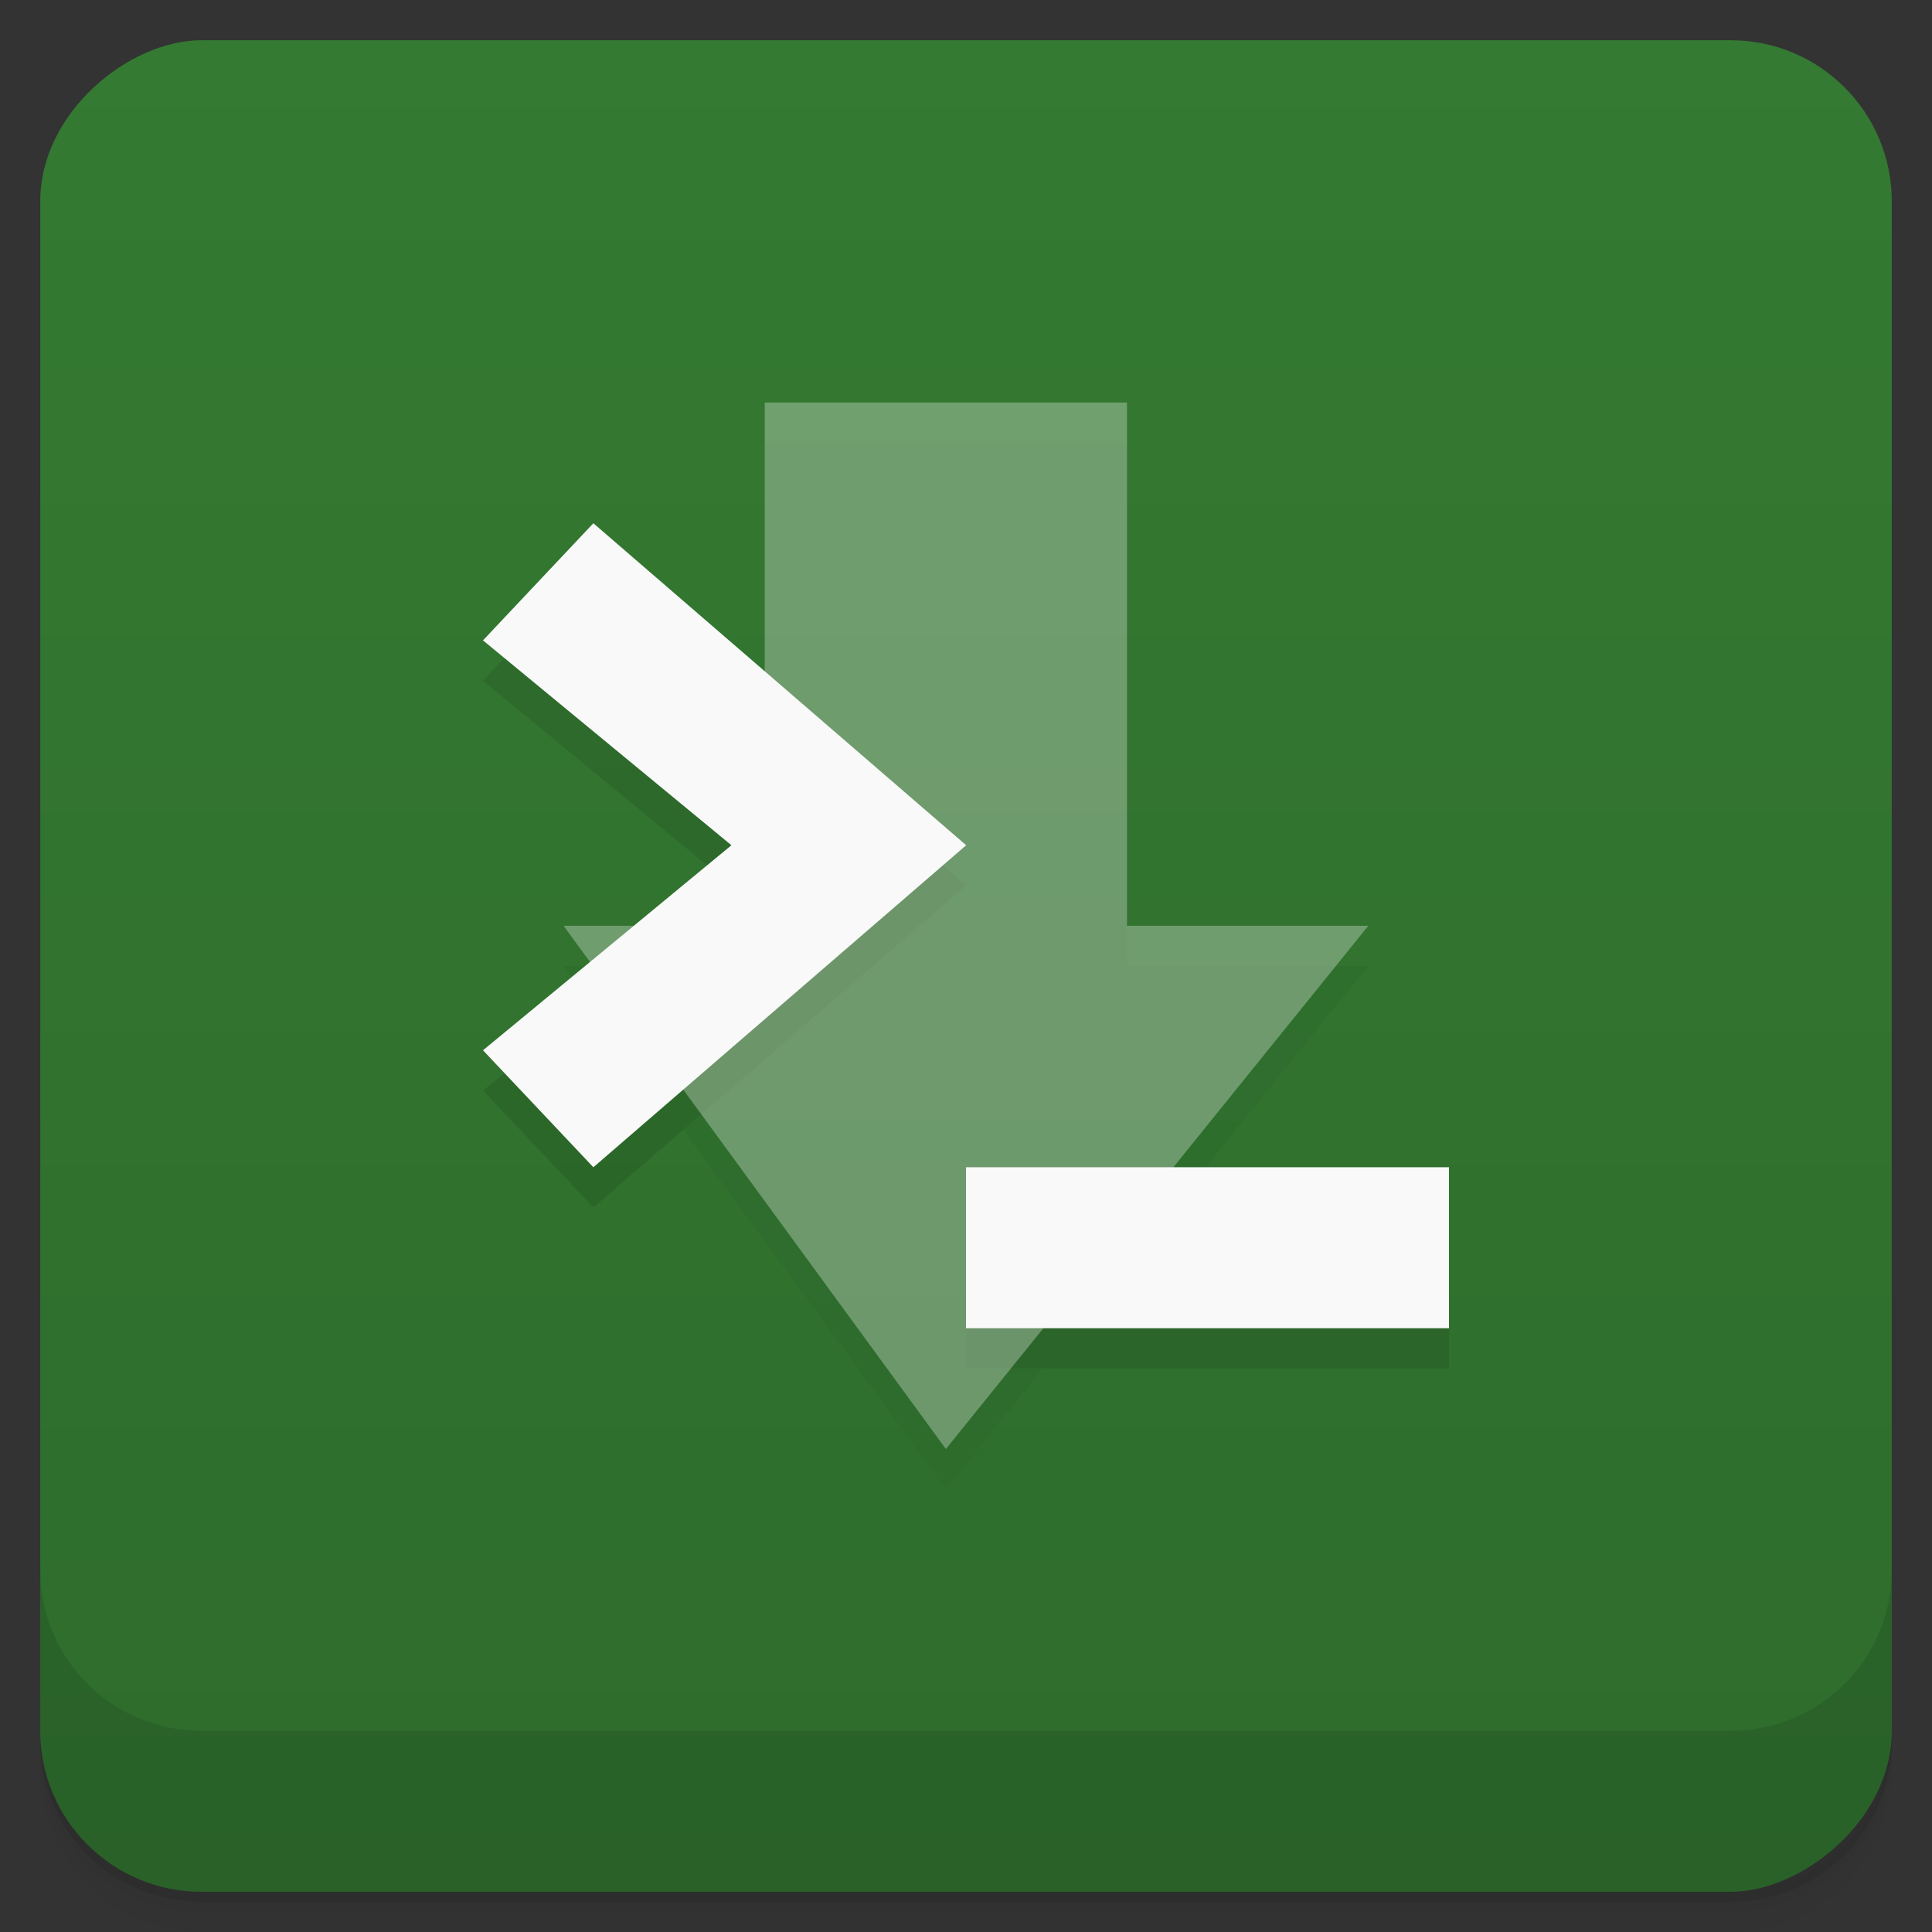 <svg id="svg13306" version="1.1" viewBox="0 0 48 48" xmlns="http://www.w3.org/2000/svg">
 <rect x="0" y="0" width="48" height="48" fill="#333333" stroke="none"/>
 <defs id="defs13258">
  <linearGradient id="linearGradient3764" x1="1" x2="47" gradientTransform="translate(-48 .002)" gradientUnits="userSpaceOnUse">
   <stop id="stop13243" stop-color="#2e6c2c" offset="0"/>
   <stop id="stop13245" stop-color="#347a32" offset="1"/>
  </linearGradient>
  <clipPath id="clipPath-794065252">
   <g id="g13250" transform="translate(0 -1004.4)">
    <rect id="rect13248" x="1" y="1005.4" width="46" height="46" rx="4" fill="#1890d0"/>
   </g>
  </clipPath>
  <clipPath id="clipPath-807687984">
   <g id="g13255" transform="translate(0 -1004.4)">
    <rect id="rect13253" x="1" y="1005.4" width="46" height="46" rx="4" fill="#1890d0"/>
   </g>
  </clipPath>
 </defs>
 <g id="g13266">
  <path id="path13260" d="m1 43v0.25c0 2.216 1.784 4 4 4h38c2.216 0 4-1.784 4-4v-0.25c0 2.216-1.784 4-4 4h-38c-2.216 0-4-1.784-4-4zm0 0.5v0.5c0 2.216 1.784 4 4 4h38c2.216 0 4-1.784 4-4v-0.5c0 2.216-1.784 4-4 4h-38c-2.216 0-4-1.784-4-4z" opacity=".02"/>
  <path id="path13262" d="m1 43.25v0.25c0 2.216 1.784 4 4 4h38c2.216 0 4-1.784 4-4v-0.25c0 2.216-1.784 4-4 4h-38c-2.216 0-4-1.784-4-4z" opacity=".05"/>
  <path id="path13264" d="m1 43v0.25c0 2.216 1.784 4 4 4h38c2.216 0 4-1.784 4-4v-0.25c0 2.216-1.784 4-4 4h-38c-2.216 0-4-1.784-4-4z" opacity=".1"/>
 </g>
 <g id="g13270">
  <rect id="rect13268" transform="rotate(-90)" x="-47" y="1" width="46" height="46" rx="4" fill="url(#linearGradient3764)"/>
 </g>
 <g id="g13284">
  <g id="g13282" clip-path="url(#clipPath-794065252)">
   <g id="g13280" opacity=".1">
    <g id="g13278">
     <path id="path13272" d="m14 24h5v-13h9v13h5.996l-10.496 13" fill-opacity=".302"/>
     <path id="path13274" d="m36 34v-4h-12v4"/>
     <path id="path13276" d="m14.742 30-2.742-2.906 6.172-5.094-6.172-5.09 2.742-2.91 9.262 8"/>
    </g>
   </g>
  </g>
 </g>
 <g id="g13298">
  <g id="g13296" clip-path="url(#clipPath-807687984)">
   <g id="g13294" transform="translate(0,-1)">
    <g id="g13292">
     <path id="path13286" d="m14 24h5v-13h9v13h5.996l-10.496 13" fill="#fff" fill-opacity=".302"/>
     <path id="path13288" d="m36 34v-4h-12v4" fill="#f9f9f9"/>
     <path id="path13290" d="m14.742 30-2.742-2.906 6.172-5.094-6.172-5.09 2.742-2.91 9.262 8" fill="#f9f9f9"/>
    </g>
   </g>
  </g>
 </g>
 <g id="g13304">
  <g id="g13302" transform="translate(0 -1004.4)">
   <path id="path13300" d="m1 1043.4v4c0 2.216 1.784 4 4 4h38c2.216 0 4-1.784 4-4v-4c0 2.216-1.784 4-4 4h-38c-2.216 0-4-1.784-4-4z" opacity=".1"/>
  </g>
 </g>
</svg>
